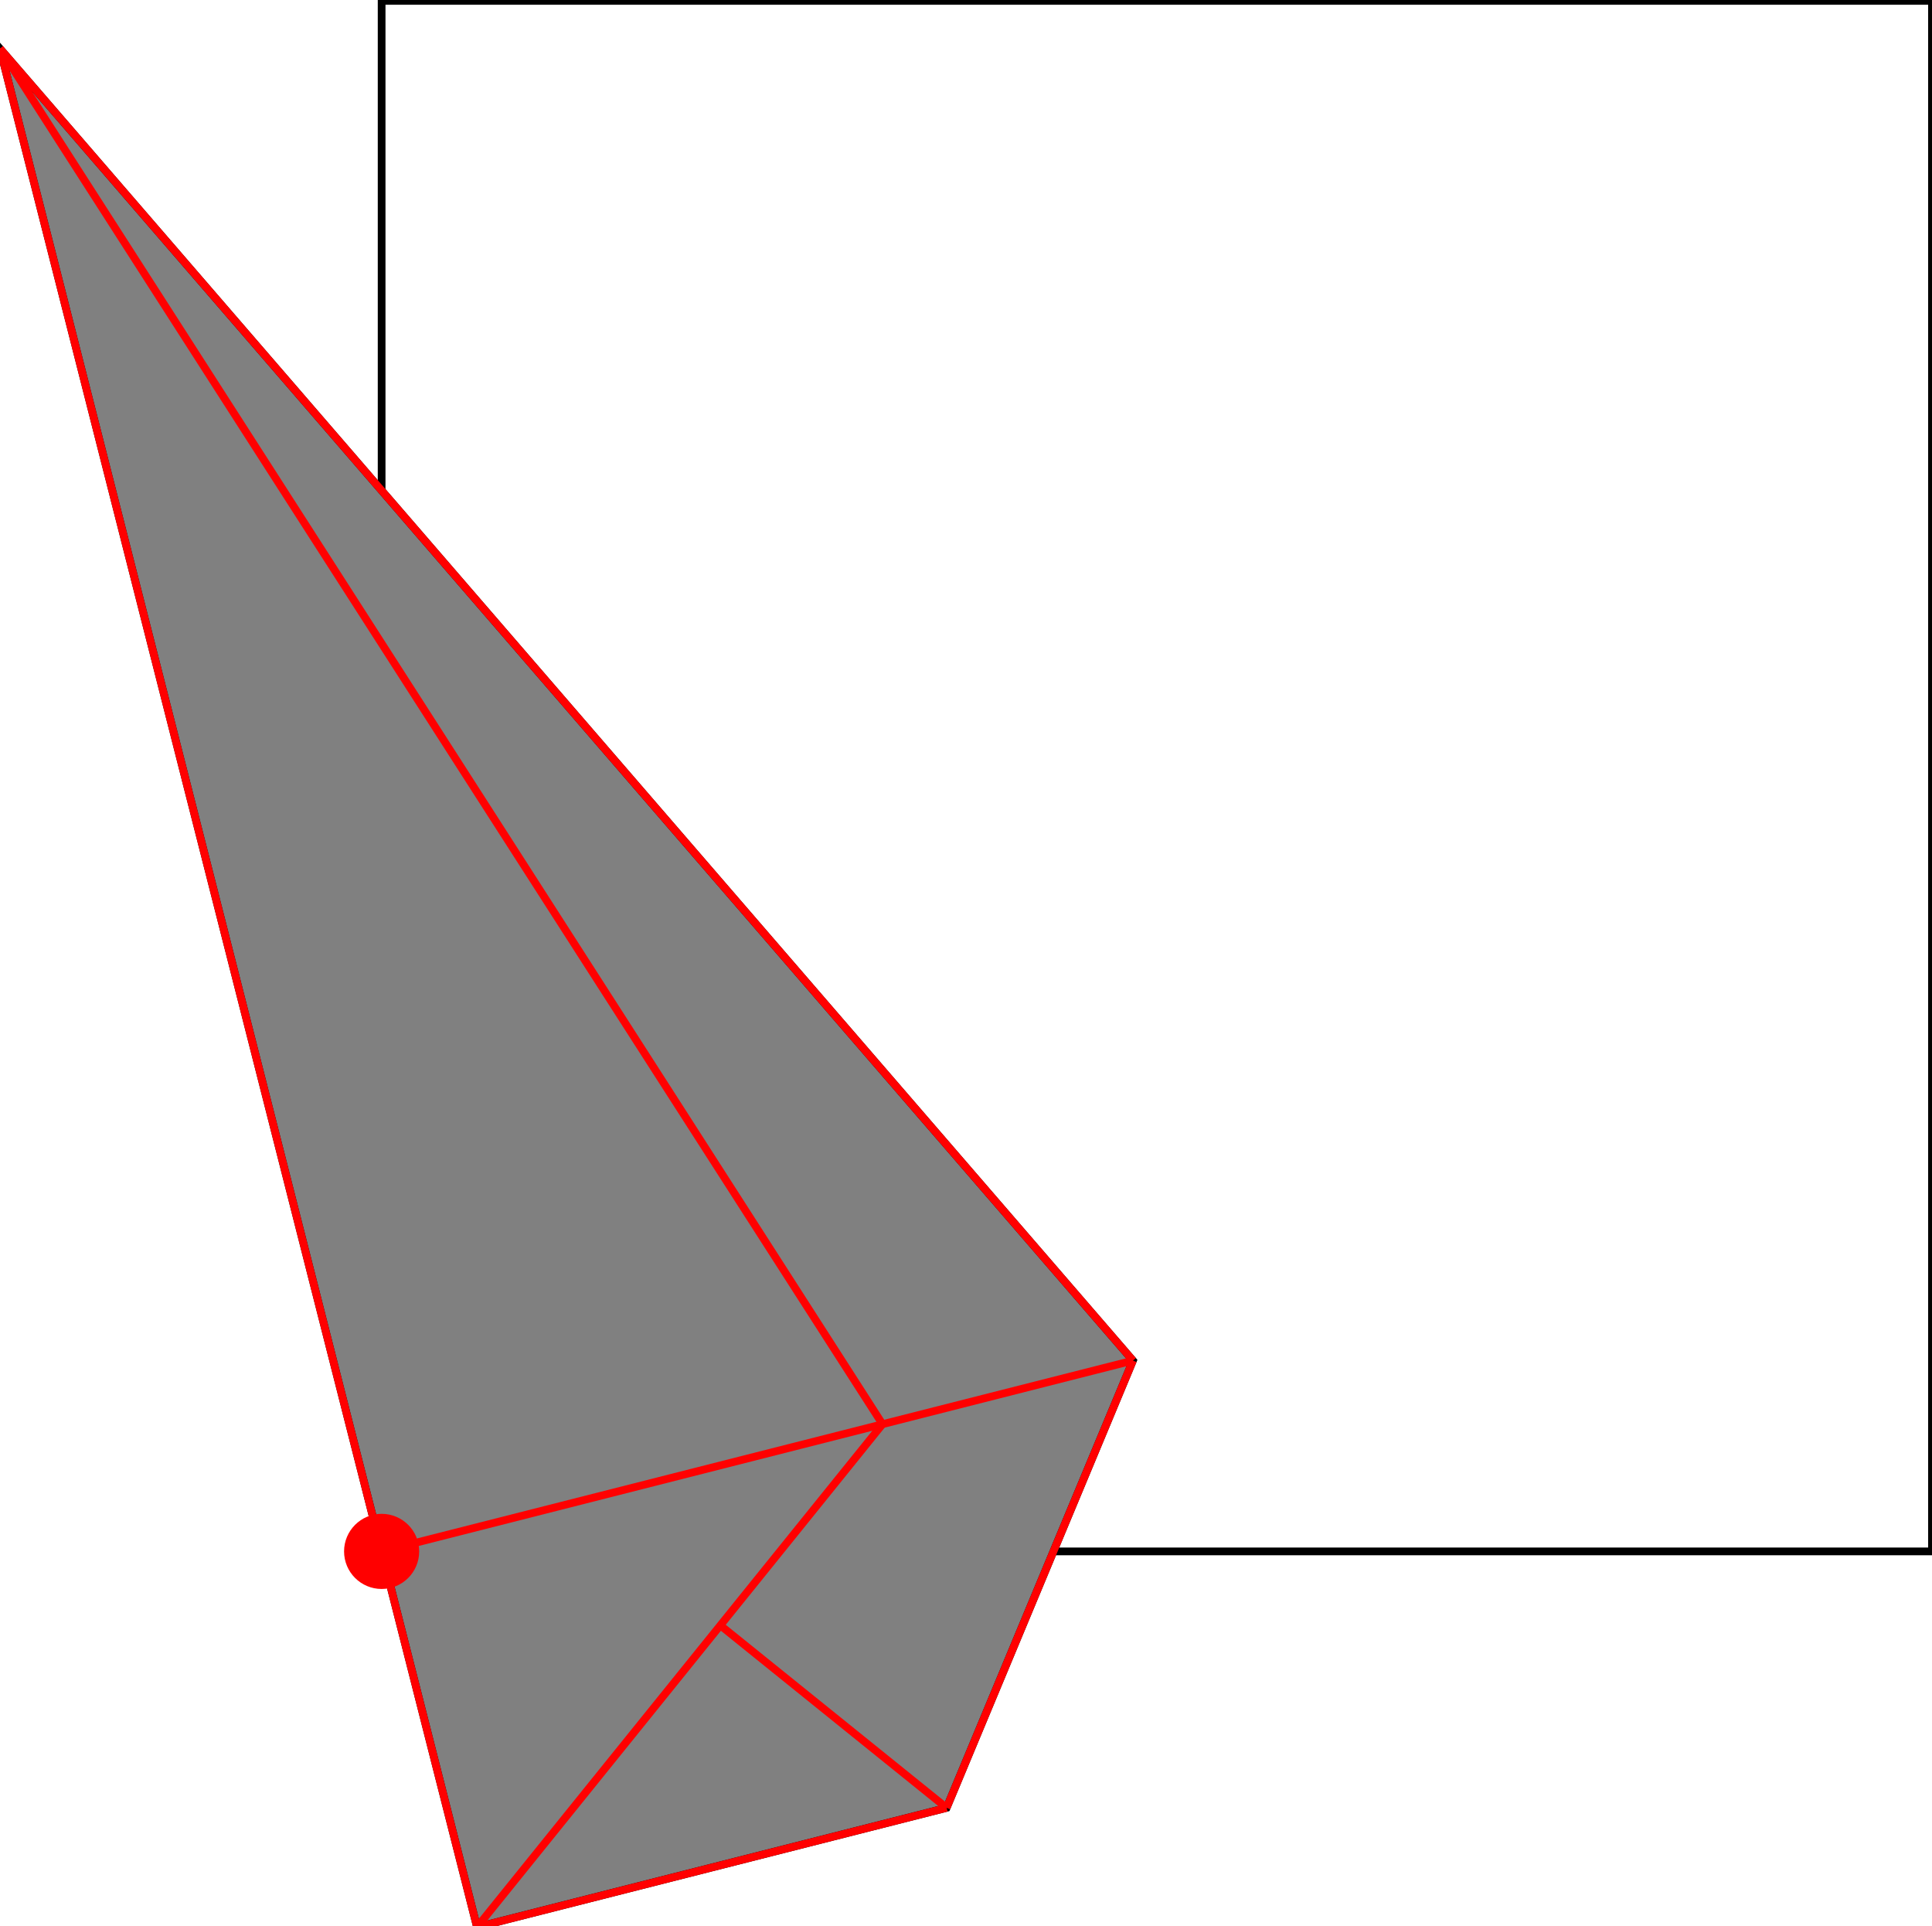 <?xml version="1.0" encoding="UTF-8"?>
<!DOCTYPE svg PUBLIC "-//W3C//DTD SVG 1.1//EN"
    "http://www.w3.org/Graphics/SVG/1.1/DTD/svg11.dtd"><svg xmlns="http://www.w3.org/2000/svg" height="498.457" stroke-opacity="1" viewBox="0 0 500 498" font-size="1" width="500" xmlns:xlink="http://www.w3.org/1999/xlink" stroke="rgb(0,0,0)" version="1.1"><defs></defs><g stroke-linejoin="miter" stroke-opacity="1.0" fill-opacity="0.0" stroke="rgb(0,0,0)" stroke-width="1.997" fill="rgb(0,0,0)" stroke-linecap="butt" stroke-miterlimit="10.0"><path d="M 500,401.235 l -0,-401.235 h -401.235 l -0,401.235 Z"/></g><g stroke-linejoin="miter" stroke-opacity="1.0" fill-opacity="1.0" stroke="rgb(0,0,0)" stroke-width="1.997" fill="rgb(128,128,128)" stroke-linecap="butt" stroke-miterlimit="10.0"><path d="M 123.457,498.457 l 121.528,-30.864 l 48.225,-115.741 l -293.21,-339.506 l 123.457,486.111 Z"/></g><g stroke-linejoin="miter" stroke-opacity="1.0" fill-opacity="1.0" stroke="rgb(0,0,0)" stroke-width="0.0" fill="rgb(255,0,0)" stroke-linecap="butt" stroke-miterlimit="10.0"><path d="M 108.488,401.235 c 0,-5.369 -4.353,-9.722 -9.722 -9.722c -5.369,-0 -9.722,4.353 -9.722 9.722c -0,5.369 4.353,9.722 9.722 9.722c 5.369,0 9.722,-4.353 9.722 -9.722Z"/></g><g stroke-linejoin="miter" stroke-opacity="1.0" fill-opacity="0.0" stroke="rgb(255,0,0)" stroke-width="1.997" fill="rgb(0,0,0)" stroke-linecap="butt" stroke-miterlimit="10.0"><path d="M 293.21,351.852 l -293.21,-339.506 "/></g><g stroke-linejoin="miter" stroke-opacity="1.0" fill-opacity="0.0" stroke="rgb(255,0,0)" stroke-width="1.997" fill="rgb(0,0,0)" stroke-linecap="butt" stroke-miterlimit="10.0"><path d="M 228.395,368.313 l -228.395,-355.967 "/></g><g stroke-linejoin="miter" stroke-opacity="1.0" fill-opacity="0.0" stroke="rgb(255,0,0)" stroke-width="1.997" fill="rgb(0,0,0)" stroke-linecap="butt" stroke-miterlimit="10.0"><path d="M 244.985,467.593 l -58.565,-47.222 "/></g><g stroke-linejoin="miter" stroke-opacity="1.0" fill-opacity="0.0" stroke="rgb(255,0,0)" stroke-width="1.997" fill="rgb(0,0,0)" stroke-linecap="butt" stroke-miterlimit="10.0"><path d="M 123.457,498.457 l -123.457,-486.111 "/></g><g stroke-linejoin="miter" stroke-opacity="1.0" fill-opacity="0.0" stroke="rgb(255,0,0)" stroke-width="1.997" fill="rgb(0,0,0)" stroke-linecap="butt" stroke-miterlimit="10.0"><path d="M 98.765,401.235 l 194.444,-49.383 "/></g><g stroke-linejoin="miter" stroke-opacity="1.0" fill-opacity="0.0" stroke="rgb(255,0,0)" stroke-width="1.997" fill="rgb(0,0,0)" stroke-linecap="butt" stroke-miterlimit="10.0"><path d="M 123.457,498.457 l 104.938,-130.144 "/></g><g stroke-linejoin="miter" stroke-opacity="1.0" fill-opacity="0.0" stroke="rgb(255,0,0)" stroke-width="1.997" fill="rgb(0,0,0)" stroke-linecap="butt" stroke-miterlimit="10.0"><path d="M 244.985,467.593 l 48.225,-115.741 "/></g><g stroke-linejoin="miter" stroke-opacity="1.0" fill-opacity="0.0" stroke="rgb(255,0,0)" stroke-width="1.997" fill="rgb(0,0,0)" stroke-linecap="butt" stroke-miterlimit="10.0"><path d="M 123.457,498.457 l 121.528,-30.864 "/></g></svg>